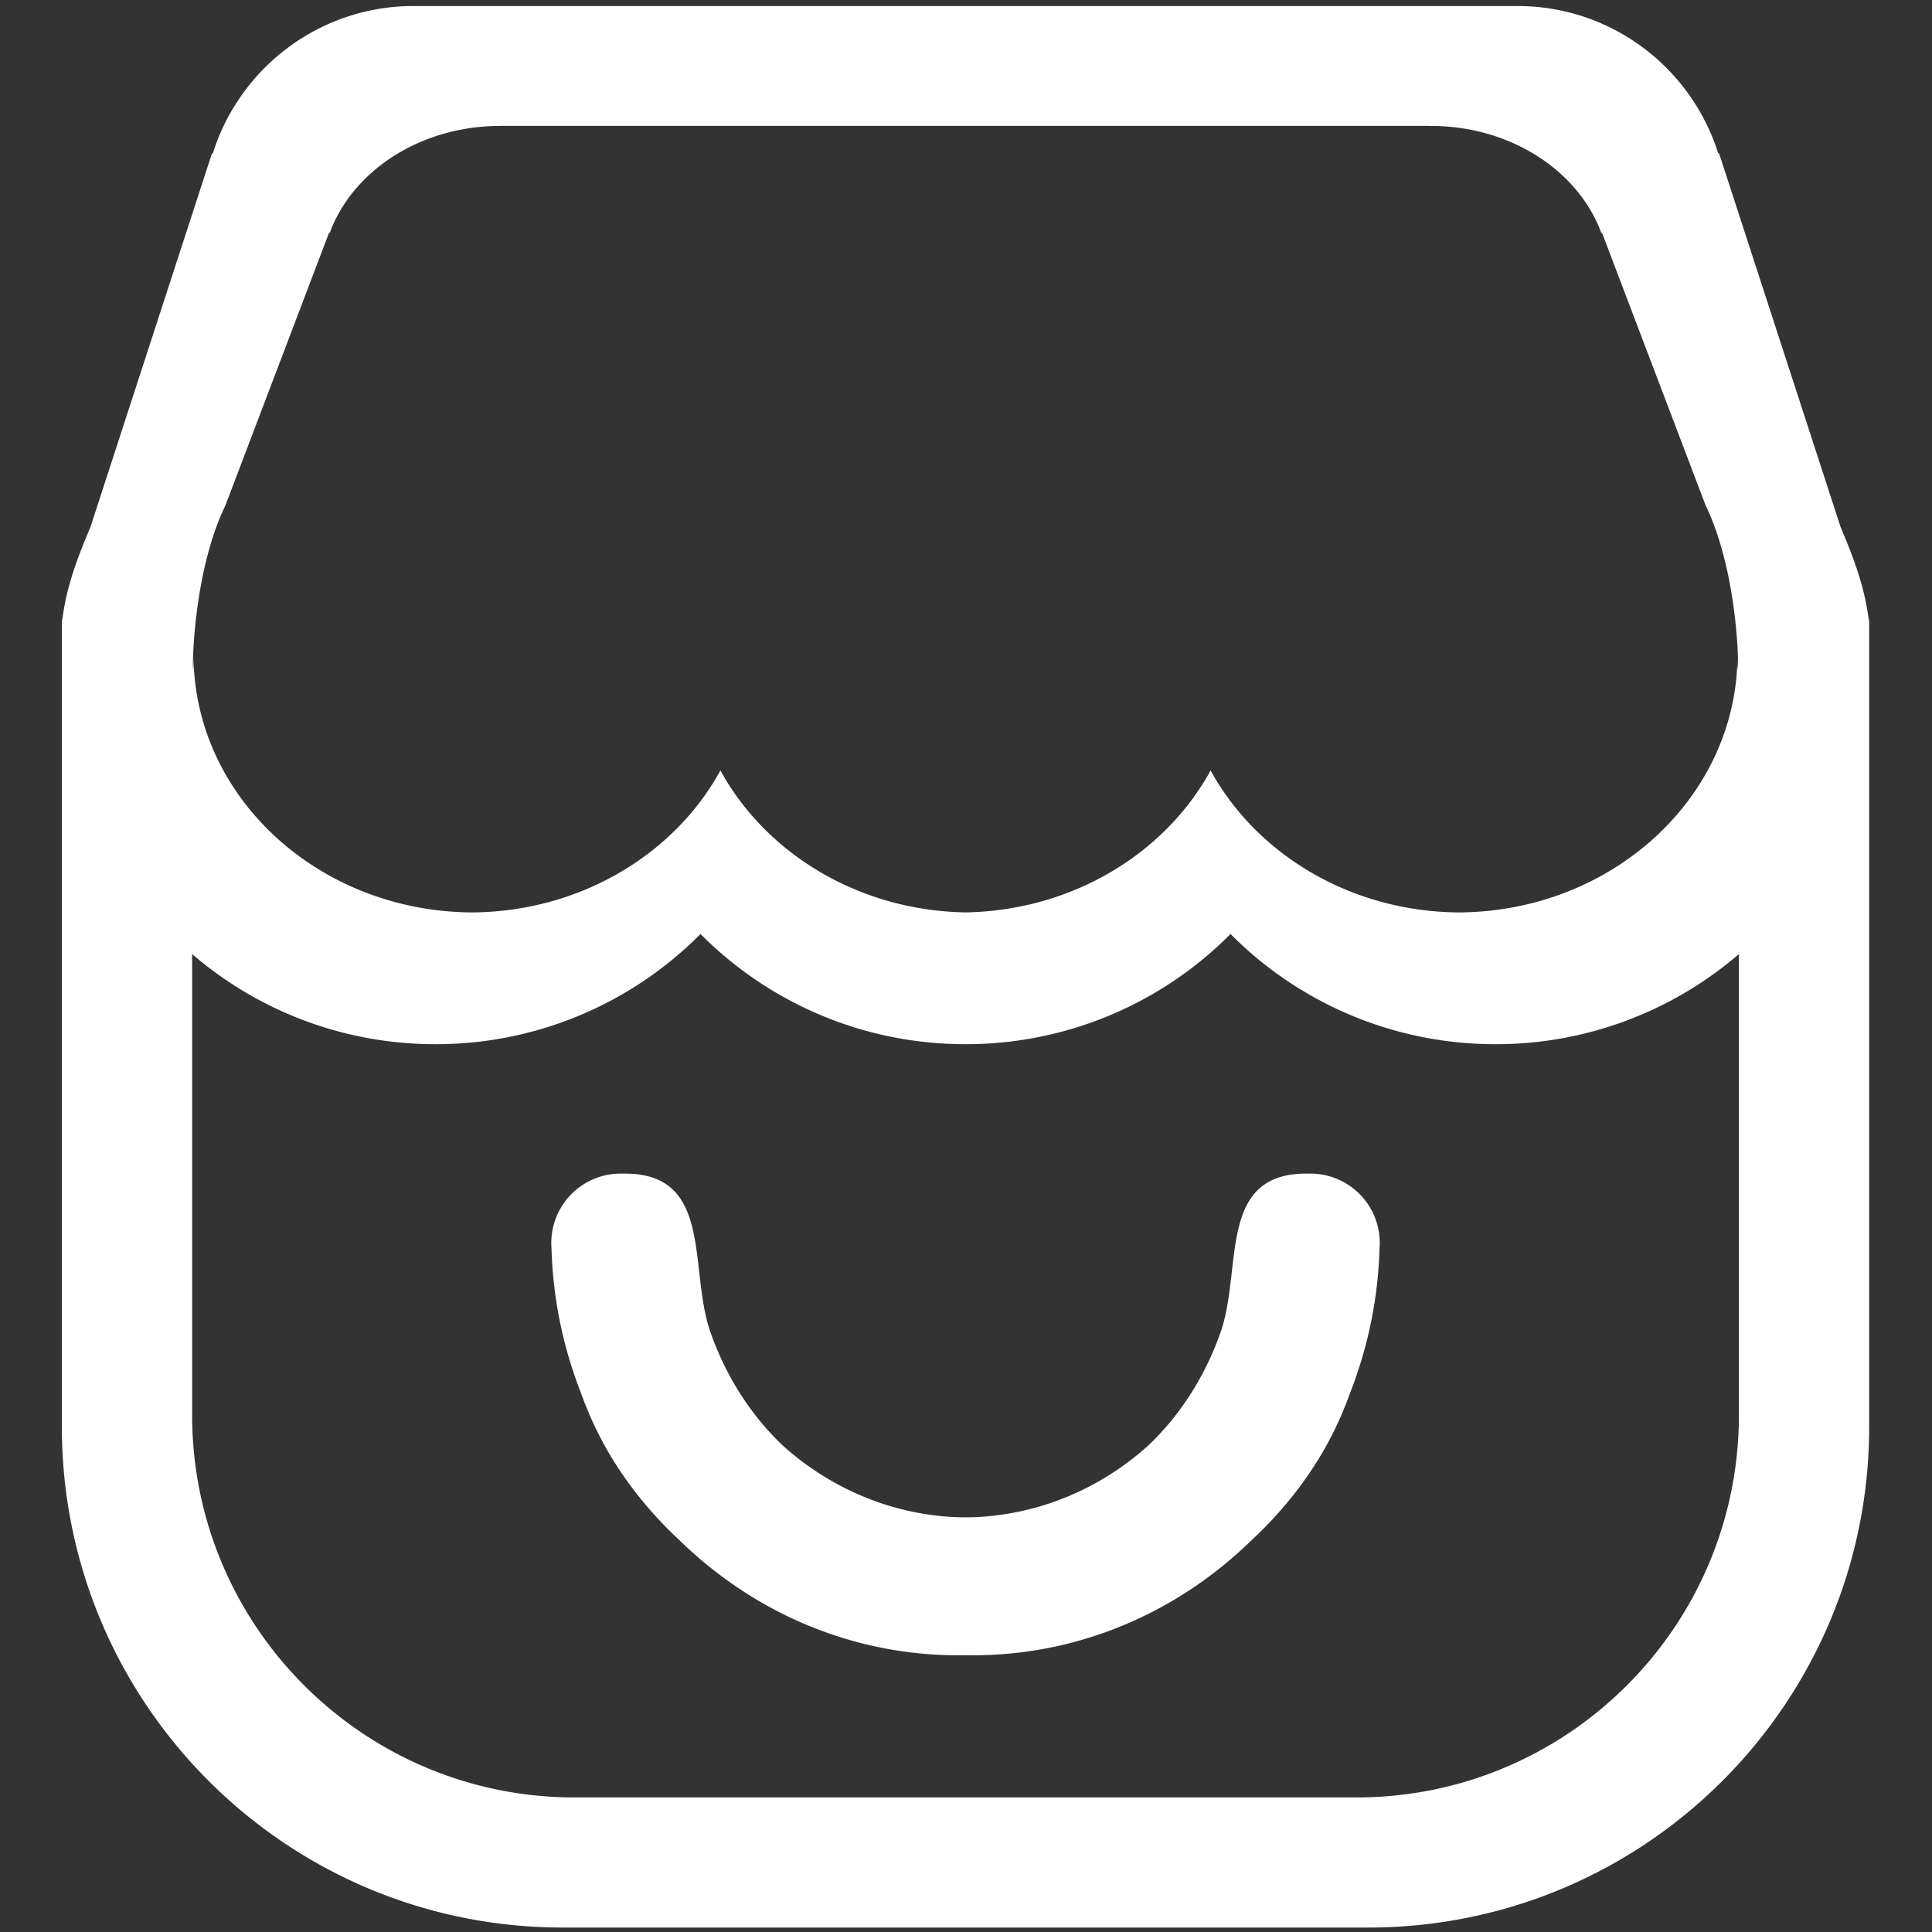 <svg xmlns="http://www.w3.org/2000/svg" width="2000" height="2000" viewBox="0 0 2000 2000">
  <rect x="0" y="0" width="2000" height="2000" fill="#333333" stroke="none"/>
  <defs>
    <style>
      .cls-1 {
        fill: #fff;
        fill-rule: evenodd;
      }
    </style>
  </defs>
  <path id="Ellipse_1_copy_5" data-name="Ellipse 1 copy 5" class="cls-1" d="M1934.96,696.763V1476.87c0,286.37-232.15,518.52-518.52,518.52H582.561c-286.372,0-518.522-232.15-518.522-518.52V696.763c-0.006-.869-0.033-1.734-0.033-2.605s0.027-1.733.033-2.6v-48.5c0.445-2.251.407-1.39,0.961-5.06,4.6-33.407,16.027-62.5,28.669-92.526l125.6-386.268,1.191-.866C248.337,70.16,330.787,6.23,428.187,6.23h0.14c0.5,0,1,.017,1.494.023l0.031-.023h1139.3l0.03,0.023c0.5-.005.99-0.023,1.49-0.023h0.14c97.4,0,179.85,63.93,207.73,152.11l1.19,0.866,125.6,386.268C1917.97,575.5,1929.4,604.593,1934,638c0.55,3.67.52,2.809,0.96,5.06v48.5c0.01,0.869.03,1.732,0.03,2.6S1934.97,695.894,1934.96,696.763ZM1404.14,1860.71c218.69,0,395.97-177.28,395.97-395.96V987.66a385.246,385.246,0,0,1-251.9,93.28h-0.12a385.544,385.544,0,0,1-274.26-114.075A385.586,385.586,0,0,1,999.559,1080.94h-0.118A385.563,385.563,0,0,1,725.174,966.865,385.563,385.563,0,0,1,450.907,1080.94h-0.118a385.232,385.232,0,0,1-251.895-93.28v477.09c0,218.68,177.279,395.96,395.962,395.96H1404.14Zm75.53-1730.369-0.05-.029H519.376l-0.047.029c-0.458,0-.909-0.029-1.368-0.029h-0.019l-0.269.166q-1.68-.059-3.364-0.1c-81.185,1.347-149.561,47.368-172.908,110.537l-1.012.63L233.352,523.155c-40.968,84.781-33,212.92-33,154.485,0,146.887,129.016,266.047,288.518,266.91,112.36-.858,209.488-60.421,256.9-146.976,46.971,85.736,142.714,145,253.725,146.944,111.01-1.944,206.75-61.208,253.73-146.944,47.41,86.555,144.54,146.118,256.9,146.976,159.5-.863,288.52-120.023,288.52-266.91,0,58.435,7.97-69.7-33-154.485L1658.61,241.543l-1.01-.63c-23.35-63.169-91.72-109.19-172.91-110.537q-1.68.043-3.36,0.1l-0.27-.166h-0.02C1480.58,130.312,1480.13,130.339,1479.67,130.341ZM570.762,1283.57A71.786,71.786,0,0,1,642.4,1214.9c0.184,0,.365.01,0.549,0.02,0.172-.01.342-0.02,0.514-0.02,0.465,0,.907.02,1.366,0.03,0.314-.01.624-0.03,0.939-0.03,0.184,0,.365.01,0.549,0.02,0.172-.01.342-0.02,0.514-0.02,92.336,0,65.572,98.83,88.721,164.5,16.1,45.66,41.861,85.84,75.06,117.25,42.578,38.29,97.457,65.22,158.695,72.26a248.609,248.609,0,0,0,60.382,0c61.24-7.04,116.12-33.97,158.7-72.26,33.2-31.41,58.96-71.59,75.06-117.25,23.15-65.67-3.62-164.5,88.72-164.5,0.17,0,.34.01,0.51,0.02,0.19-.01.37-0.02,0.55-0.02,0.32,0,.63.02,0.94,0.03,0.46-.01.9-0.03,1.37-0.03,0.17,0,.34.01,0.51,0.02,0.18-.01.36-0.02,0.55-0.02a71.785,71.785,0,0,1,71.64,68.67l0.08,0.01c-0.01.52-.03,1.03-0.04,1.55,0.01,0.55.04,1.09,0.04,1.64,0,1.85-.09,3.68-0.23,5.5a444.1,444.1,0,0,1-30.34,149.29,375.925,375.925,0,0,1-24.68,54.95c-20.21,36.32-46.55,69.17-77.29,97.76-51.2,49.95-117.35,90.26-196.84,108.79a404.6,404.6,0,0,1-93.49,10.47c-1.99.01-3.97,0-5.95-.02-1.98.02-3.963,0.03-5.948,0.02a404.556,404.556,0,0,1-93.488-10.47c-79.489-18.53-145.645-58.84-196.844-108.79-30.739-28.59-57.082-61.44-77.288-97.76a376.348,376.348,0,0,1-24.679-54.95,444.1,444.1,0,0,1-30.342-149.29c-0.137-1.82-.23-3.65-0.23-5.5,0-.55.029-1.09,0.041-1.64-0.008-.52-0.035-1.03-0.041-1.55Z"/>
</svg>
